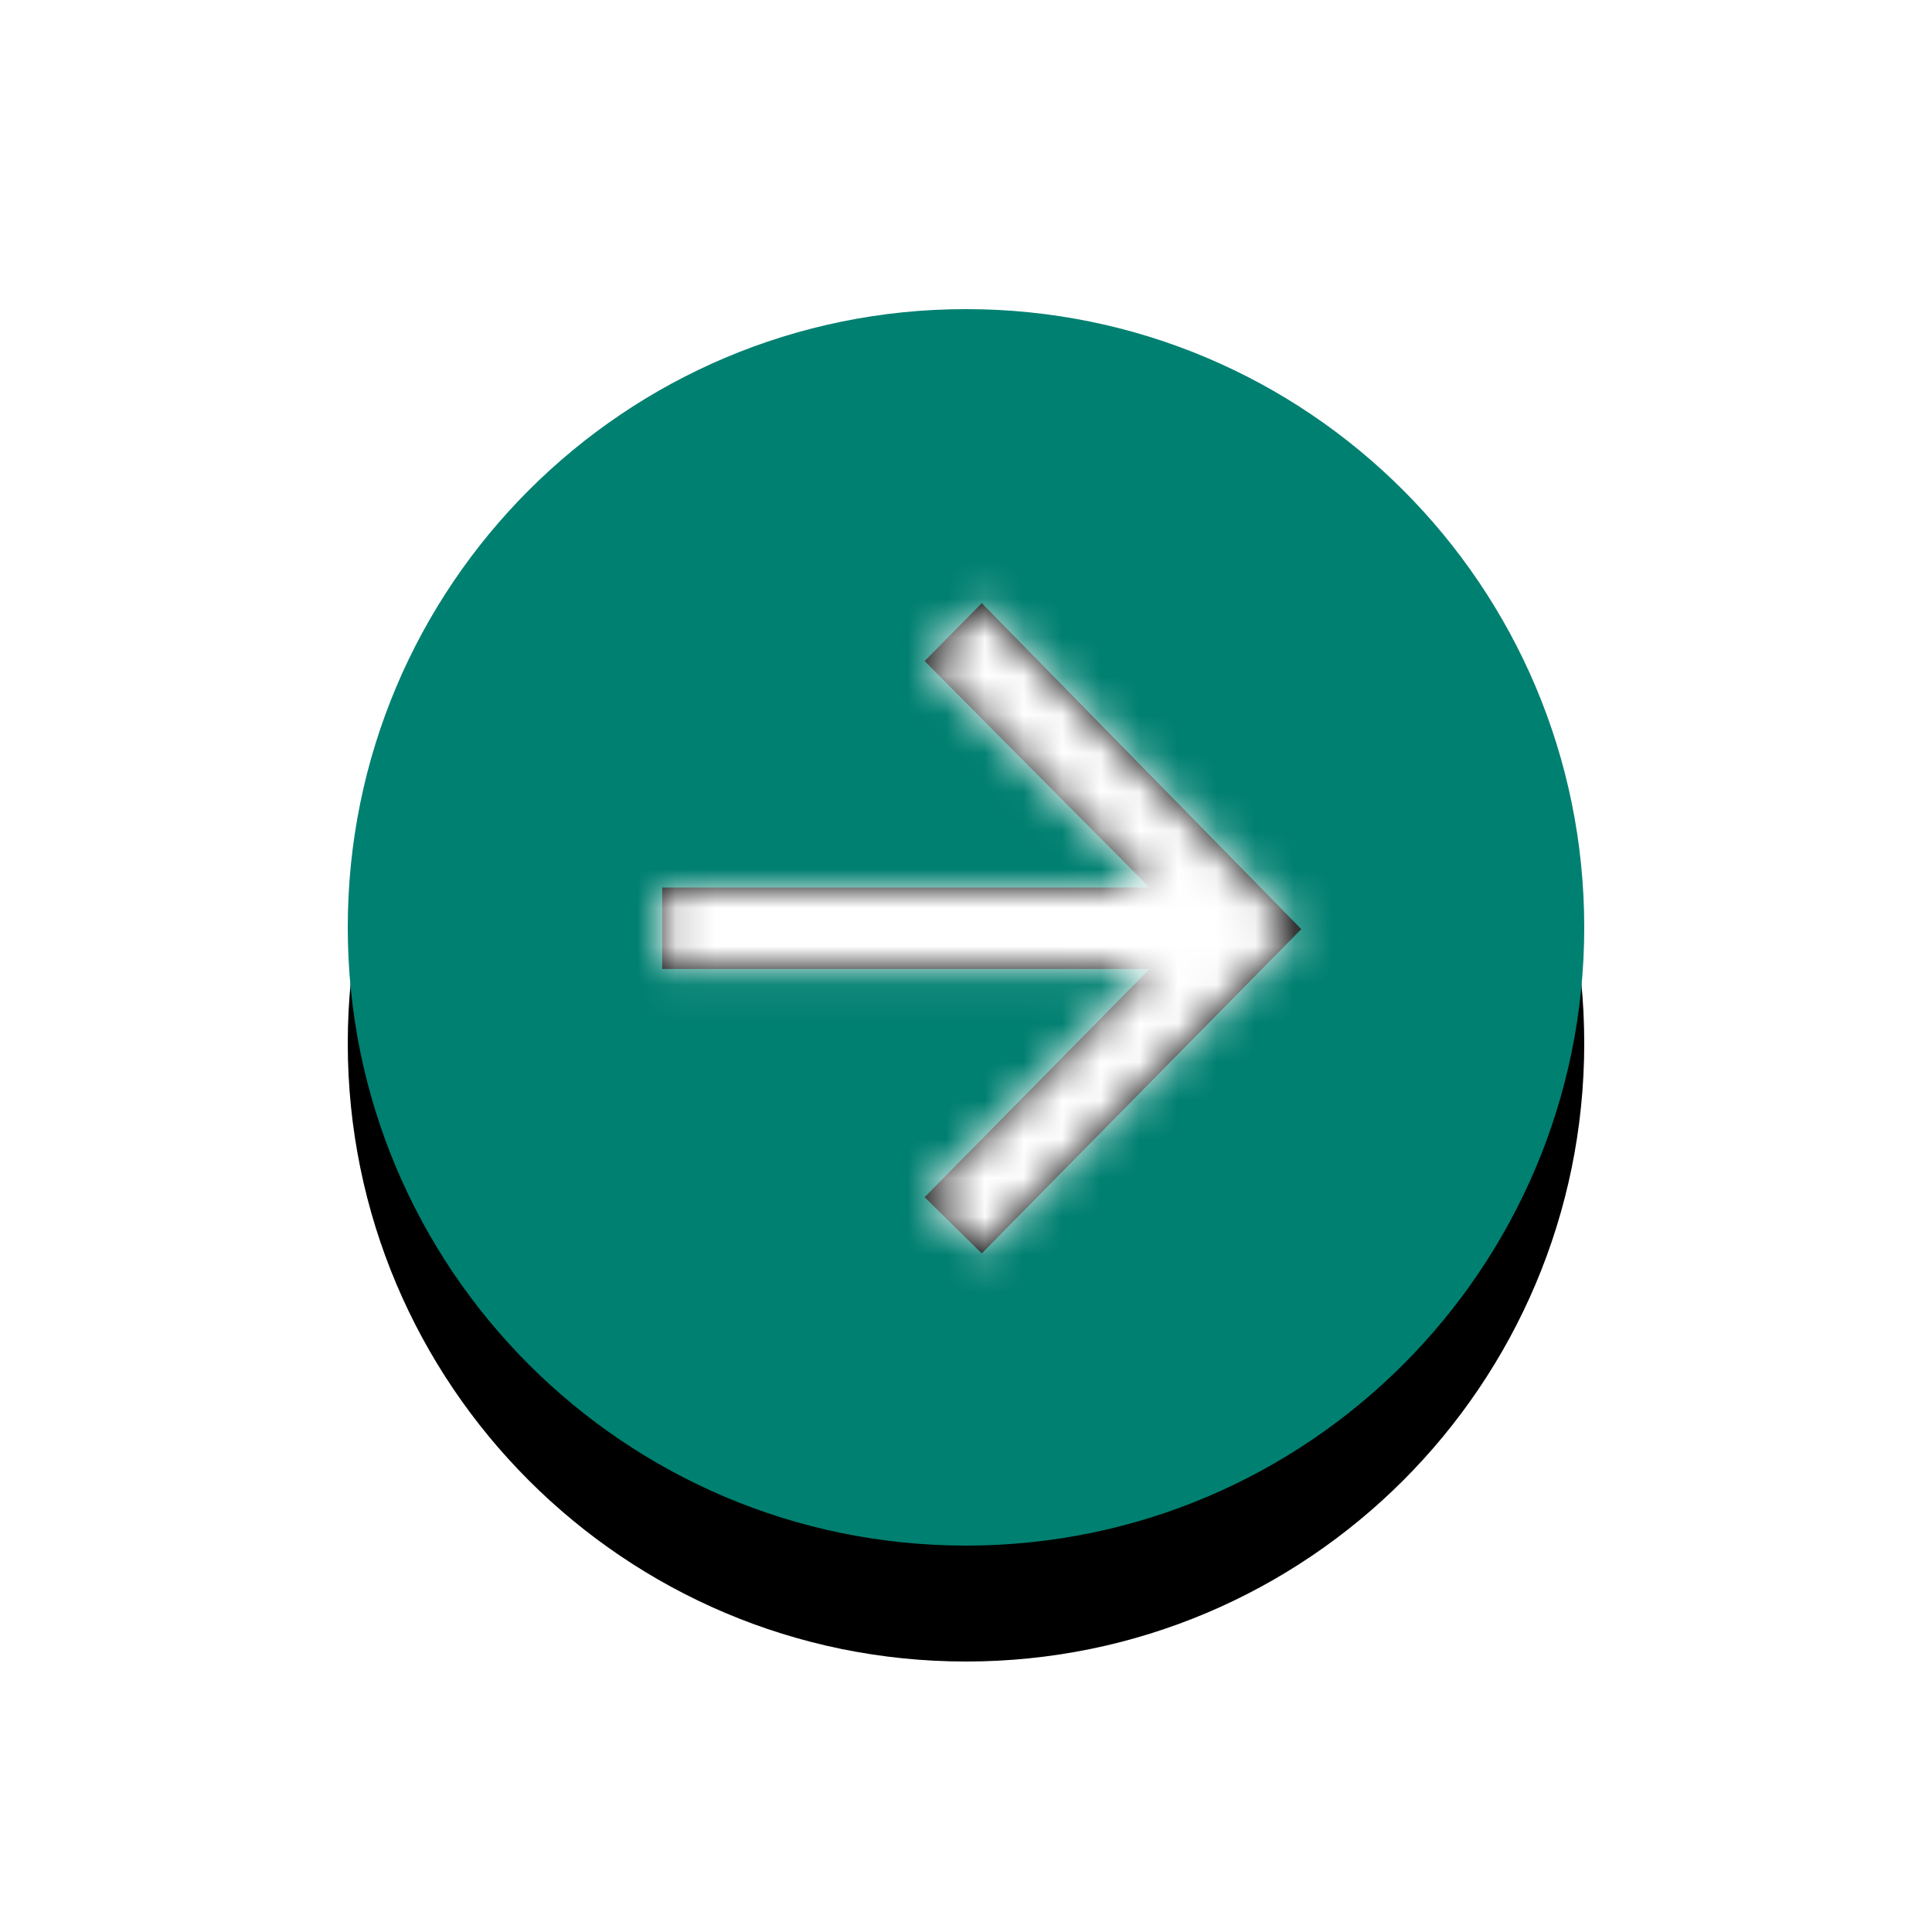 <?xml version="1.0" encoding="UTF-8"?>
<svg width="50px" height="50px" viewBox="0 0 50 50" version="1.1" xmlns="http://www.w3.org/2000/svg" xmlns:xlink="http://www.w3.org/1999/xlink">
    <!-- Generator: Sketch 50.2 (55047) - http://www.bohemiancoding.com/sketch -->
    <title>Button Answer default</title>
    <desc>Created with Sketch.</desc>
    <defs>
        <path d="M16,32 C24.837,32 32,24.837 32,16 C32,7.163 24.837,0 16,0 C7.163,0 0,7.163 0,16 C0,24.837 7.163,32 16,32 Z" id="path-1"></path>
        <filter x="-58.6%" y="-49.2%" width="217.2%" height="217.2%" filterUnits="objectBoundingBox" id="filter-2">
            <feOffset dx="0" dy="2" in="SourceAlpha" result="shadowOffsetOuter1"></feOffset>
            <feGaussianBlur stdDeviation="2" in="shadowOffsetOuter1" result="shadowBlurOuter1"></feGaussianBlur>
            <feColorMatrix values="0 0 0 0 0   0 0 0 0 0   0 0 0 0 0  0 0 0 0.24 0" type="matrix" in="shadowBlurOuter1" result="shadowMatrixOuter1"></feColorMatrix>
            <feOffset dx="0" dy="1" in="SourceAlpha" result="shadowOffsetOuter2"></feOffset>
            <feGaussianBlur stdDeviation="4.75" in="shadowOffsetOuter2" result="shadowBlurOuter2"></feGaussianBlur>
            <feColorMatrix values="0 0 0 0 0   0 0 0 0 0   0 0 0 0 0  0 0 0 0.12 0" type="matrix" in="shadowBlurOuter2" result="shadowMatrixOuter2"></feColorMatrix>
            <feMerge>
                <feMergeNode in="shadowMatrixOuter1"></feMergeNode>
                <feMergeNode in="shadowMatrixOuter2"></feMergeNode>
            </feMerge>
        </filter>
        <polygon id="path-3" points="19.862 10.922 7.25 10.922 13.071 5.016 11.592 3.562 3.323 11.954 11.592 20.391 13.071 18.891 7.25 13.031 19.862 13.031"></polygon>
    </defs>
    <g id="Page-1" stroke="none" stroke-width="1" fill="none" fill-rule="evenodd">
        <g id="CT-Action-Screen-Active--Button-Hover" transform="translate(-545, -184)">
            <g id="Button-Answer-default" transform="translate(554, 192)">
                <g id="delete24-copy-27">
                    <g id="Oval-29-Copy">
                        <use fill="black" fill-opacity="1" filter="url(#filter-2)" xlink:href="#path-1"></use>
                        <use fill="#008071" fill-rule="evenodd" xlink:href="#path-1"></use>
                    </g>
                </g>
                <g id="Component-/-icon-/-24px-/-back" transform="translate(16, 16) rotate(-180) translate(-16, -16) translate(4, 4)">
                    <mask id="mask-4" fill="white">
                        <use xlink:href="#path-3"></use>
                    </mask>
                    <use id="shape" fill="#000000" fill-rule="evenodd" xlink:href="#path-3"></use>
                    <g id="Component-/-.Design-token-/-Color-/-White" mask="url(#mask-4)" fill="#FFFFFF" fill-rule="evenodd">
                        <rect id="Base" x="0" y="0" width="24" height="24"></rect>
                    </g>
                </g>
            </g>
        </g>
    </g>
</svg>